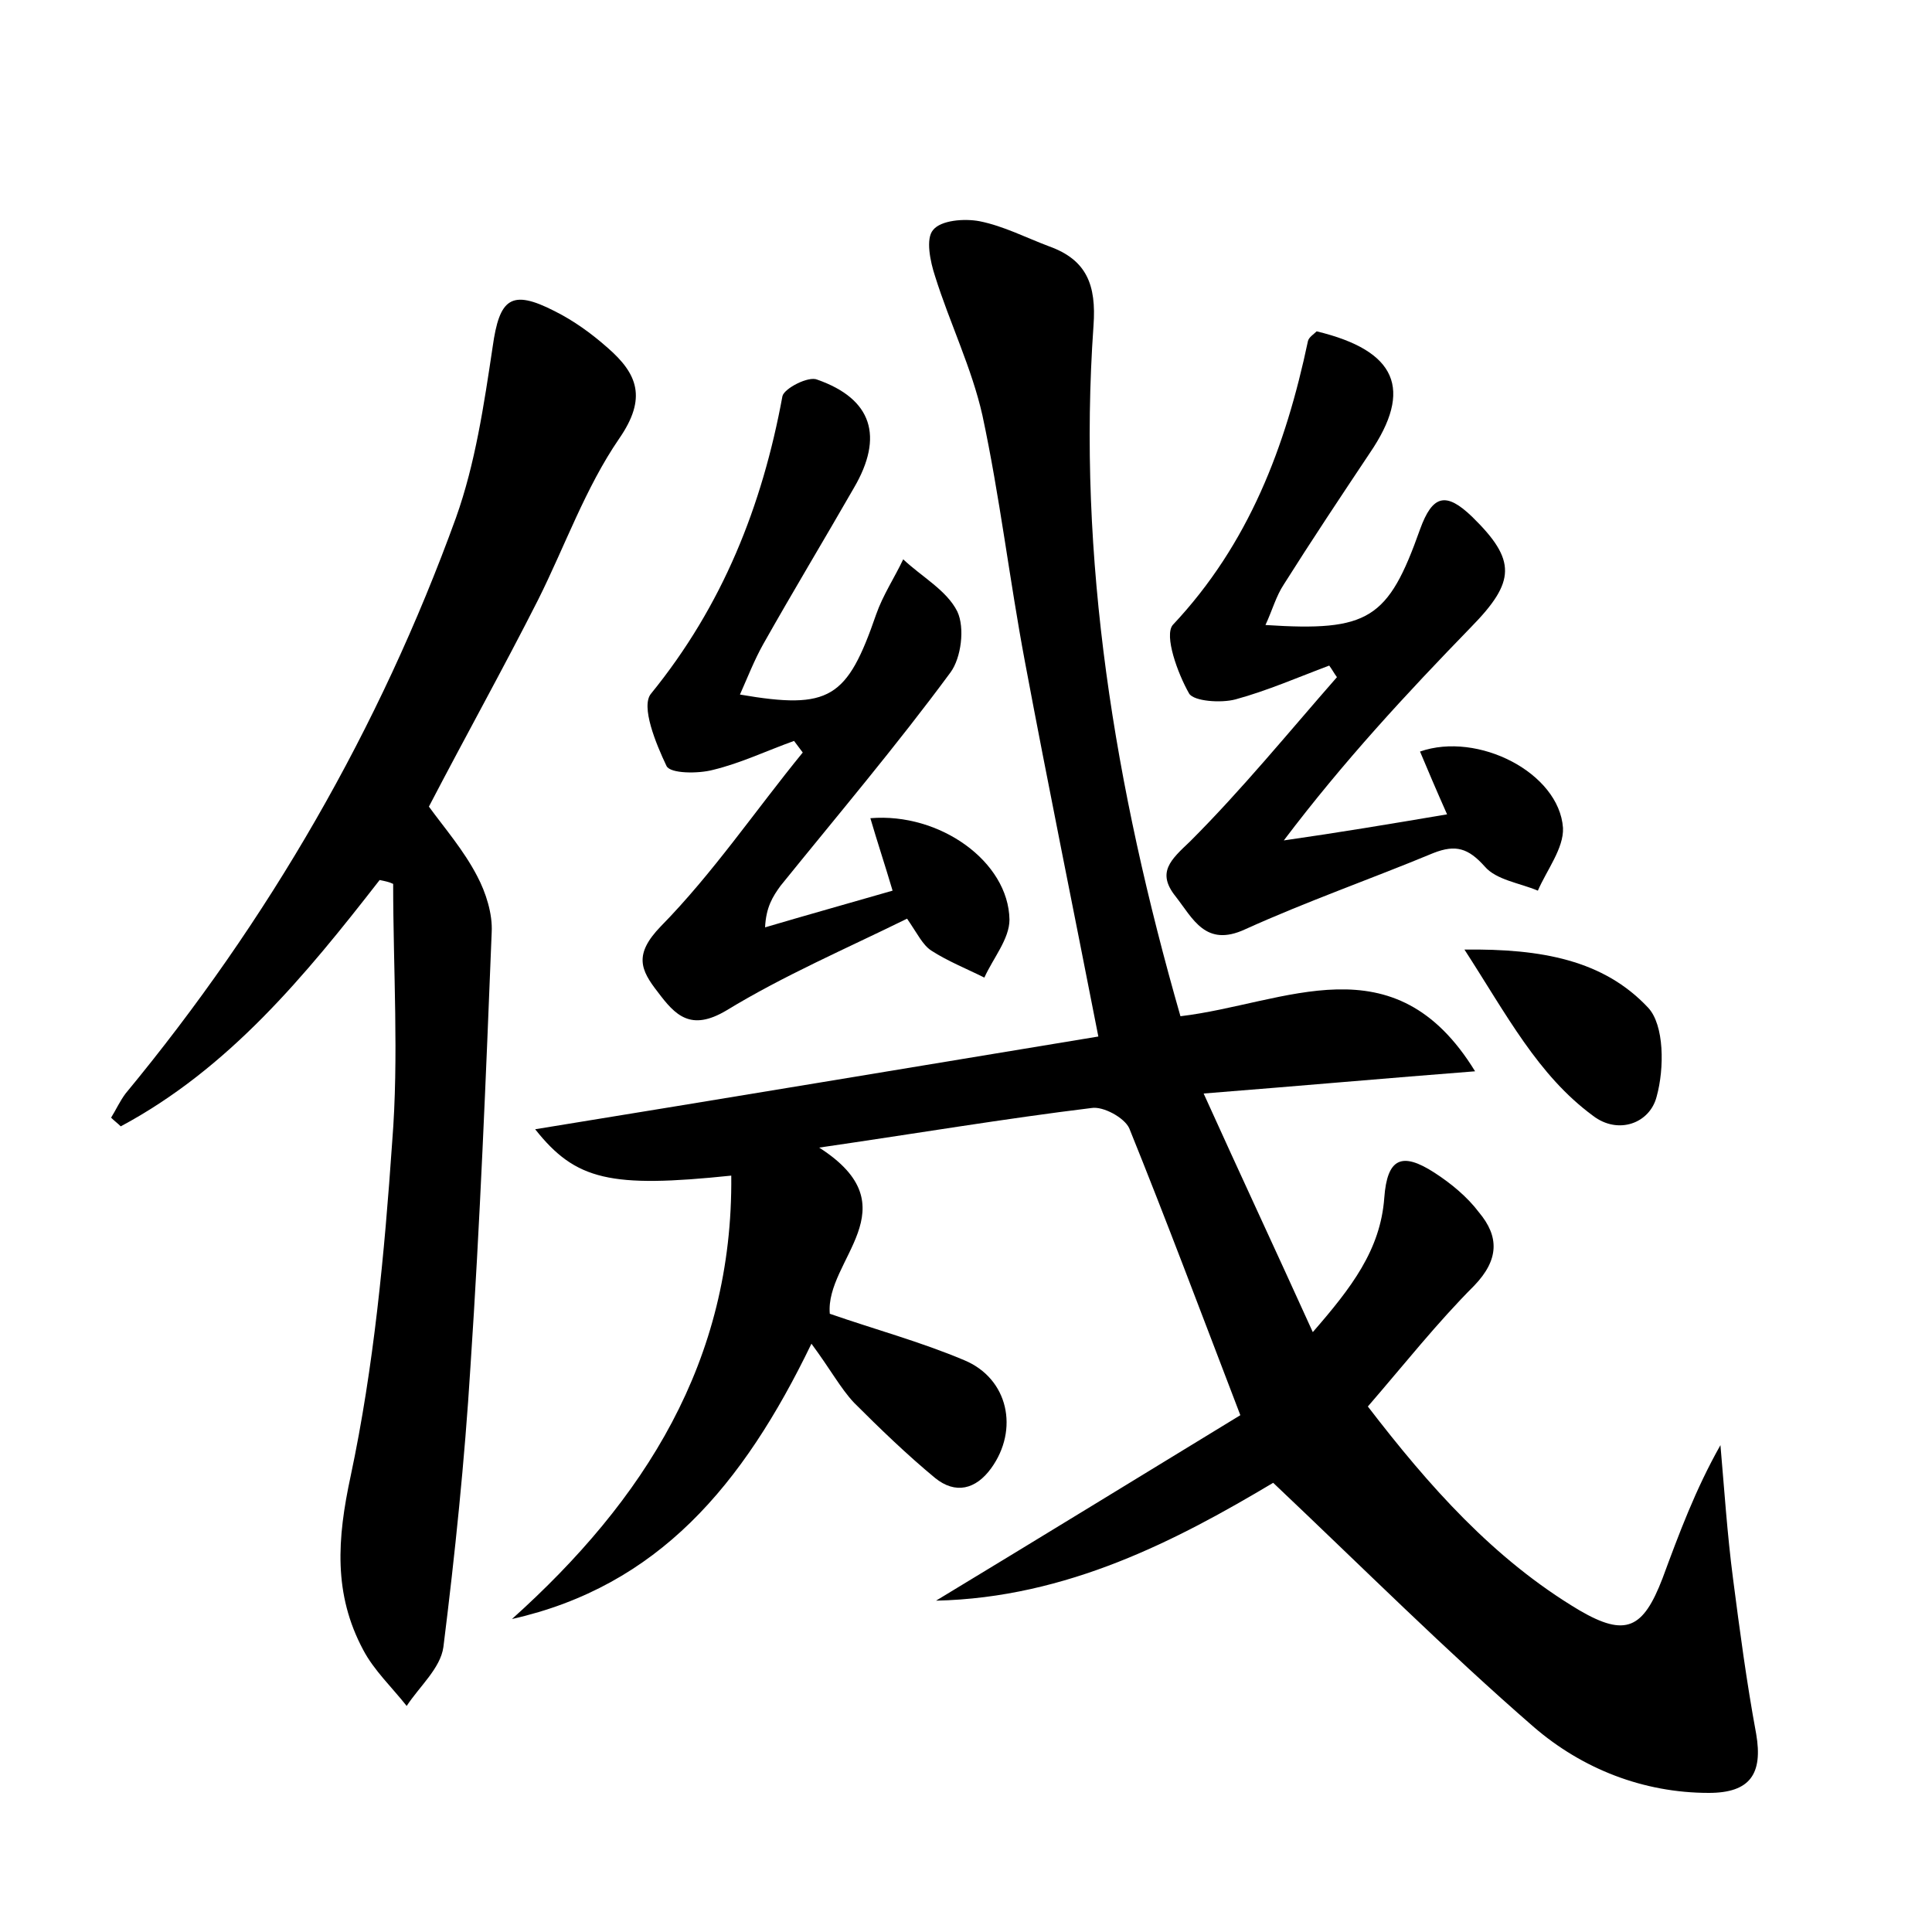 <?xml version="1.0" encoding="utf-8"?>
<!-- Generator: Adobe Illustrator 22.0.0, SVG Export Plug-In . SVG Version: 6.00 Build 0)  -->
<svg version="1.1" id="图层_1" xmlns="http://www.w3.org/2000/svg" xmlns:xlink="http://www.w3.org/1999/xlink" x="0px" y="0px"
	 viewBox="0 0 200 200" style="enable-background:new 0 0 200 200;" xml:space="preserve">
<style type="text/css">
	.st0{fill:#FFFFFF;}
</style>
<g>
	
	<path d="M122.2,105.2c10.9-1.3,22.1-8,30.5,5.7c-9,0.7-18,1.5-28.1,2.3c3.8,8.4,7.4,16.1,11.3,24.7c4-4.6,7-8.5,7.4-13.9
		c0.3-4.1,1.8-4.8,5.2-2.6c1.7,1.1,3.4,2.5,4.6,4.1c2.1,2.5,2.1,4.9-0.5,7.6c-3.8,3.8-7.2,8.1-11,12.5c6.3,8.2,13,15.8,21.9,21.1
		c4.8,2.8,6.6,1.9,8.6-3.3c1.7-4.6,3.4-9.2,6-13.8c0.4,4.6,0.7,9.2,1.3,13.8c0.7,5.4,1.4,10.7,2.4,16.1c0.7,4.1-0.6,6.1-4.9,6.1
		c-6.8,0-13.1-2.5-18.1-6.8c-9.1-7.9-17.7-16.5-27-25.3c-9.9,5.9-21.3,11.9-34.9,12.2c10.9-6.6,21.5-13.1,31.5-19.2
		c-4.1-10.7-7.7-20.3-11.5-29.7c-0.5-1.1-2.7-2.3-3.9-2.1c-9,1.1-17.9,2.6-28.2,4.1c9.7,6.2,0.6,11.6,1.1,17.2
		c4.6,1.6,9.4,2.9,13.9,4.8c4.6,1.9,5.7,7.2,2.8,11.2c-1.6,2.2-3.7,2.7-5.8,1c-2.9-2.4-5.7-5.1-8.4-7.8c-1.4-1.5-2.4-3.4-4.4-6.1
		c-7.1,14.7-15.9,25.1-31,28.5c13.7-12.3,22.9-26.7,22.7-45.9c-12.5,1.3-16.1,0.5-20.3-4.8c19.7-3.2,38.9-6.4,58.3-9.6
		c-2.6-13.3-5.2-26-7.6-38.8c-1.6-8.5-2.6-17.1-4.4-25.5c-1.1-4.9-3.4-9.6-4.9-14.4c-0.5-1.5-1-3.9-0.2-4.8c0.8-1,3.2-1.2,4.8-0.9
		c2.5,0.5,4.8,1.7,7.2,2.6c3.9,1.4,4.9,4,4.6,8.2C111.5,57.8,115.4,81.5,122.2,105.2z"/>
	<path d="M39.3,91.1c-7.7,9.9-15.6,19.5-26.8,25.5c-0.3-0.3-0.7-0.6-1-0.9c0.5-0.8,0.9-1.7,1.5-2.5c14.8-17.9,26.3-37.8,34.2-59.6
		c2-5.6,2.9-11.7,3.8-17.7c0.7-5,1.9-6,6.4-3.7c2,1,3.8,2.3,5.5,3.8c3.1,2.7,4.1,5.2,1.2,9.4c-3.5,5.1-5.6,11.1-8.4,16.7
		c-3.6,7.1-7.5,14.1-11.3,21.4c1.6,2.2,3.6,4.5,5,7.2c0.9,1.7,1.6,3.9,1.5,5.8c-0.6,15-1.2,30-2.2,45c-0.6,9.7-1.6,19.4-2.8,29
		c-0.3,2.2-2.5,4.1-3.8,6.1c-1.5-1.9-3.4-3.7-4.5-5.8c-3.1-5.8-2.7-11.5-1.3-18c2.4-11.3,3.5-23,4.3-34.6c0.7-8.8,0.1-17.8,0.1-26.7
		C40.3,91.3,39.8,91.2,39.3,91.1z"/>
	<path d="M93.9,95.1c-6.3,3.1-12.8,5.9-18.7,9.5c-3.7,2.2-5.3,0.5-7.1-1.9c-1.8-2.3-2.5-3.9,0.3-6.8c5.4-5.5,9.8-12,14.7-18
		c-0.3-0.4-0.6-0.8-0.9-1.2c-2.8,1-5.5,2.3-8.4,3c-1.5,0.4-4.4,0.4-4.8-0.4c-1.1-2.3-2.7-6.2-1.6-7.5C74.8,62.7,78.9,52.4,81,41
		c0.2-0.8,2.7-2.1,3.6-1.7c5.7,2,6.9,5.9,3.8,11.2c-3.1,5.4-6.3,10.7-9.4,16.2c-0.9,1.6-1.6,3.4-2.4,5.2c9.3,1.6,11.1,0.4,14.1-8.3
		c0.7-2,1.9-3.8,2.8-5.7c1.9,1.8,4.5,3.2,5.6,5.4c0.8,1.7,0.4,4.8-0.7,6.3c-5.6,7.6-11.7,14.8-17.6,22.1c-0.8,1.1-1.5,2.2-1.6,4.3
		c4.4-1.3,8.7-2.5,13.2-3.8c-0.8-2.7-1.6-5.1-2.3-7.5c7.2-0.6,14.3,4.5,14.4,10.5c0,2-1.7,4-2.6,6c-1.8-0.9-3.8-1.7-5.5-2.8
		C95.5,97.8,95,96.7,93.9,95.1z"/>
	<path d="M149.8,84.3c-1.2-2.7-2-4.6-2.8-6.5c6-2.1,14.4,2.2,14.8,7.9c0.1,2.1-1.7,4.4-2.6,6.5c-1.9-0.8-4.3-1.1-5.5-2.5
		c-1.7-1.9-3-2.3-5.3-1.4c-6.5,2.7-13.1,5-19.5,7.9c-4.1,1.9-5.4-1.1-7.2-3.4c-2-2.5-0.5-3.8,1.5-5.7c5.4-5.4,10.2-11.3,15.2-17
		c-0.3-0.4-0.5-0.8-0.8-1.2c-3.2,1.2-6.4,2.6-9.7,3.5c-1.5,0.4-4.3,0.2-4.8-0.6c-1.2-2.1-2.6-6-1.7-7.1c7.9-8.4,11.7-18.5,14-29.4
		c0.1-0.4,0.6-0.7,0.9-1c8.3,2,10,6,5.5,12.6c-3,4.5-6,9-8.9,13.6c-0.8,1.2-1.2,2.7-1.9,4.2c10.7,0.7,12.7-0.6,16-9.9
		c1.3-3.6,2.7-3.9,5.4-1.3c4.6,4.5,4.5,6.7-0.1,11.4c-6.7,6.9-13.2,13.9-19.4,22.1C138.5,86.2,143.9,85.3,149.8,84.3z"/>
	<path d="M151.6,98.3c8-0.1,14.4,1.1,19,6c1.7,1.8,1.7,6.3,0.9,9.2c-0.7,2.8-4,4-6.6,2C159.2,111.3,156,105.1,151.6,98.3z"/>
</g>
</svg>
